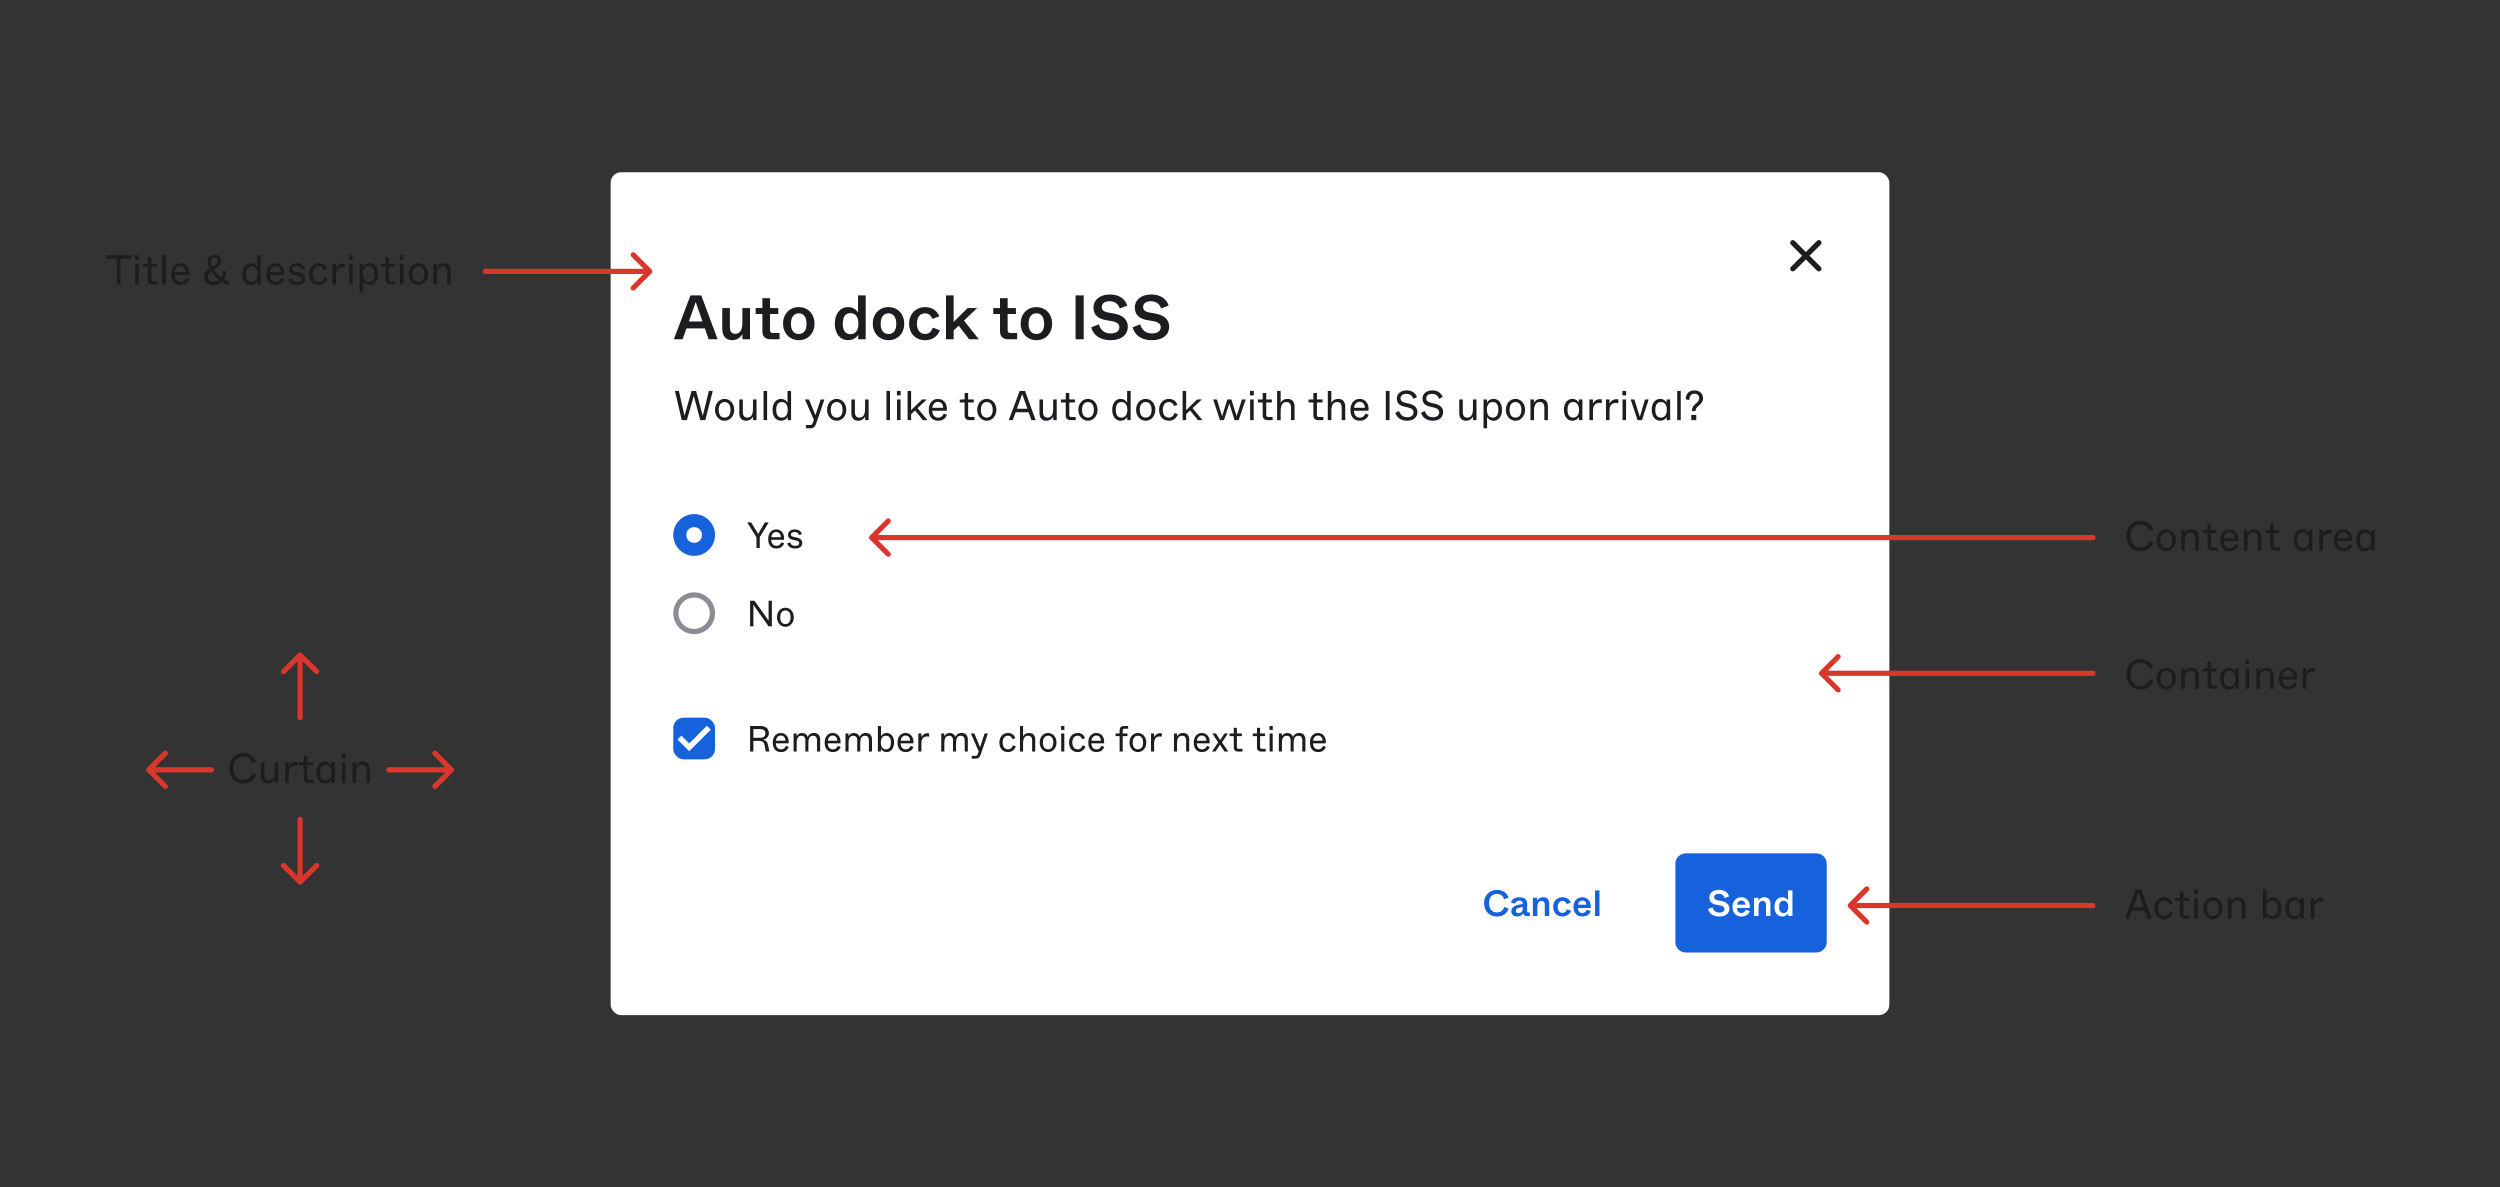 <svg width="958" height="455" viewBox="0 0 958 455" fill="none" xmlns="http://www.w3.org/2000/svg">
<rect x="0" y="0" width="958" height="455" fill="#333333" stroke="none"/>
<rect x="234" y="66" width="490" height="323" rx="4" fill="white"/>
<path fill-rule="evenodd" clip-rule="evenodd" d="M697.704 92.295C697.311 91.901 696.672 91.901 696.278 92.295L692 96.574L687.722 92.296C687.328 91.902 686.689 91.902 686.296 92.296C685.902 92.689 685.902 93.328 686.296 93.722L690.574 98L686.295 102.278C685.902 102.672 685.902 103.311 686.295 103.705C686.689 104.098 687.328 104.098 687.721 103.705L692 99.426L696.279 103.705C696.672 104.098 697.311 104.098 697.705 103.705C698.098 103.311 698.098 102.672 697.705 102.278L693.426 98L697.704 93.722C698.098 93.328 698.098 92.689 697.704 92.295Z" fill="#1D1D21"/>
<path d="M271.536 130H274.992L268.728 113.2H264.576L258.216 130H261.576L263.04 125.848H270.12L271.536 130ZM263.976 123.184L265.416 119.128C266.064 117.256 266.376 116.368 266.592 115.72L267.792 119.104L269.184 123.184H263.976ZM280.557 130.36C282.909 130.36 284.013 128.824 284.493 128.032V130H287.397V118.048H284.469V123.664C284.469 125.584 284.037 127.912 281.757 127.912C280.485 127.912 279.693 127.168 279.693 125.32V118.048H276.765V126.016C276.765 128.632 278.085 130.36 280.557 130.36ZM295.172 130H298.724V127.6H296.18C295.412 127.6 295.076 127.264 295.076 126.496V120.328H298.244V118.048H295.076V114.28H292.148V118.048H289.556V120.328H292.148V126.952C292.148 128.848 293.228 130 295.172 130ZM306.093 130.36C309.573 130.36 312.117 127.816 312.117 124.024C312.117 120.28 309.597 117.688 306.093 117.688C302.589 117.688 300.069 120.28 300.069 124.024C300.069 127.672 302.613 130.36 306.093 130.36ZM306.093 127.984C304.317 127.984 303.093 126.736 303.093 124.072C303.093 121.408 304.317 120.064 306.093 120.064C307.869 120.064 309.069 121.408 309.069 124.072C309.069 126.736 307.869 127.984 306.093 127.984ZM324.962 130.36C327.026 130.36 328.322 129.208 328.874 128.32V130H331.73V113.2H328.802V117.568V119.728C328.25 118.84 327.002 117.688 324.962 117.688C321.938 117.688 319.898 120.184 319.898 124.024C319.898 127.864 321.938 130.36 324.962 130.36ZM325.922 128.056C324.218 128.056 322.946 127.024 322.946 124.024C322.946 121.048 324.218 119.992 325.922 119.992C327.698 119.992 328.946 121.336 328.946 124.024C328.946 126.736 327.698 128.056 325.922 128.056ZM340.476 130.36C343.956 130.36 346.5 127.816 346.5 124.024C346.5 120.28 343.98 117.688 340.476 117.688C336.972 117.688 334.452 120.28 334.452 124.024C334.452 127.672 336.996 130.36 340.476 130.36ZM340.476 127.984C338.7 127.984 337.476 126.736 337.476 124.072C337.476 121.408 338.7 120.064 340.476 120.064C342.252 120.064 343.452 121.408 343.452 124.072C343.452 126.736 342.252 127.984 340.476 127.984ZM354.518 130.36C357.302 130.36 359.318 128.824 360.182 126.544L357.422 125.56C356.942 127.024 356.078 127.984 354.47 127.984C352.766 127.984 351.35 126.688 351.35 124C351.35 121.36 352.742 120.064 354.446 120.064C355.862 120.064 356.798 120.928 357.254 122.2L359.942 121.24C359.246 119.248 357.35 117.688 354.518 117.688C351.014 117.688 348.374 120.208 348.374 124C348.374 127.864 350.918 130.36 354.518 130.36ZM371.383 130H375.079L369.391 122.872L374.431 118.048H370.783L365.431 123.352V119.2V113.2H362.503V130H365.431V126.64L367.375 124.816L371.383 130ZM386.227 130H389.779V127.6H387.235C386.467 127.6 386.131 127.264 386.131 126.496V120.328H389.299V118.048H386.131V114.28H383.203V118.048H380.611V120.328H383.203V126.952C383.203 128.848 384.283 130 386.227 130ZM397.148 130.36C400.628 130.36 403.172 127.816 403.172 124.024C403.172 120.28 400.652 117.688 397.148 117.688C393.644 117.688 391.124 120.28 391.124 124.024C391.124 127.672 393.668 130.36 397.148 130.36ZM397.148 127.984C395.372 127.984 394.148 126.736 394.148 124.072C394.148 121.408 395.372 120.064 397.148 120.064C398.924 120.064 400.124 121.408 400.124 124.072C400.124 126.736 398.924 127.984 397.148 127.984ZM412.153 130H415.273V113.2H412.153V130ZM425.486 130.36C430.046 130.36 432.182 128.056 432.182 125.176C432.182 122.272 429.95 120.664 426.758 120.136L424.574 119.752C423.014 119.464 422.198 118.816 422.198 117.664C422.198 116.464 423.11 115.432 425.222 115.432C427.574 115.432 428.63 116.848 429.086 118.216L431.99 117.088C431.342 115.048 429.35 112.84 425.318 112.84C421.286 112.84 419.006 115.096 419.006 117.808C419.006 120.808 420.95 122.2 423.926 122.704L426.062 123.064C428.102 123.424 428.942 124.192 428.942 125.392C428.942 126.76 427.886 127.768 425.534 127.768C422.894 127.768 421.574 126.064 421.118 124.288L418.166 125.416C418.862 128.104 421.19 130.36 425.486 130.36ZM441.33 130.36C445.89 130.36 448.026 128.056 448.026 125.176C448.026 122.272 445.794 120.664 442.602 120.136L440.418 119.752C438.858 119.464 438.042 118.816 438.042 117.664C438.042 116.464 438.954 115.432 441.066 115.432C443.418 115.432 444.474 116.848 444.93 118.216L447.834 117.088C447.186 115.048 445.194 112.84 441.162 112.84C437.13 112.84 434.85 115.096 434.85 117.808C434.85 120.808 436.794 122.2 439.77 122.704L441.906 123.064C443.946 123.424 444.786 124.192 444.786 125.392C444.786 126.76 443.73 127.768 441.378 127.768C438.738 127.768 437.418 126.064 436.962 124.288L434.01 125.416C434.706 128.104 437.034 130.36 441.33 130.36Z" fill="#1D1D21"/>
<path d="M261.248 161H263.2L265.2 154.024C265.632 152.536 265.76 152.072 265.856 151.704L266.48 154.024L268.352 161H270.272L273.136 149.8H271.632L270.032 156.392C269.504 158.552 269.408 158.92 269.296 159.336C269.168 158.92 269.072 158.568 268.72 157.24L266.736 149.8H265.024L263.104 156.52L262.304 159.336C262.208 158.936 262.096 158.456 261.648 156.472L260.144 149.8H258.64L261.248 161ZM277.666 161.224C279.746 161.224 281.346 159.432 281.346 157.048C281.346 154.664 279.81 152.856 277.666 152.856C275.522 152.856 273.986 154.664 273.986 157.048C273.986 159.432 275.586 161.224 277.666 161.224ZM277.666 160.024C276.322 160.024 275.394 159.064 275.394 157.064C275.394 155.064 276.322 154.056 277.666 154.056C279.01 154.056 279.938 155.064 279.938 157.064C279.938 159.064 279.01 160.024 277.666 160.024ZM285.935 161.224C287.583 161.224 288.335 160.056 288.575 159.624V161H289.903V153.08H288.543V156.44C288.543 157.656 288.511 160.024 286.367 160.024C285.327 160.024 284.655 159.416 284.655 157.928V153.08H283.295V158.248C283.295 160.008 284.079 161.224 285.935 161.224ZM292.594 161H293.954V149.8H292.594V161ZM299.265 161.224C300.657 161.224 301.425 160.456 301.809 159.784V161H303.137V149.8H301.777V152.76V154.312C301.393 153.64 300.657 152.856 299.265 152.856C297.441 152.856 296.049 154.44 296.049 157.048C296.049 159.656 297.441 161.224 299.265 161.224ZM299.617 160.024C298.353 160.024 297.441 159.272 297.441 157.064C297.441 154.856 298.353 154.056 299.617 154.056C300.913 154.056 301.857 155.064 301.857 157.064C301.857 159.064 300.913 160.024 299.617 160.024ZM314.472 153.08L313.032 157.416C312.712 158.376 312.616 158.664 312.472 159.128C312.312 158.712 312.184 158.392 311.688 157.192L309.992 153.08H308.456L311.88 160.904L311.432 162.168C311.224 162.76 310.872 162.872 310.344 162.872H308.84V164.12H310.344C311.736 164.12 312.312 163.656 312.84 162.088L315.912 153.08H314.472ZM320.619 161.224C322.699 161.224 324.299 159.432 324.299 157.048C324.299 154.664 322.763 152.856 320.619 152.856C318.475 152.856 316.939 154.664 316.939 157.048C316.939 159.432 318.539 161.224 320.619 161.224ZM320.619 160.024C319.275 160.024 318.347 159.064 318.347 157.064C318.347 155.064 319.275 154.056 320.619 154.056C321.963 154.056 322.891 155.064 322.891 157.064C322.891 159.064 321.963 160.024 320.619 160.024ZM328.888 161.224C330.536 161.224 331.288 160.056 331.528 159.624V161H332.856V153.08H331.496V156.44C331.496 157.656 331.464 160.024 329.32 160.024C328.28 160.024 327.608 159.416 327.608 157.928V153.08H326.248V158.248C326.248 160.008 327.032 161.224 328.888 161.224ZM339.688 161H341.048V149.8H339.688V161ZM343.687 151.528H345.127V149.8H343.687V151.528ZM343.735 161H345.095V153.08H343.735V161ZM353.654 161H355.398L351.59 156.392L355.158 153.08H353.35L349.142 157.16V154.568V149.8H347.782V161H349.142V158.664L350.646 157.288L353.654 161ZM359.477 161.224C360.965 161.224 362.293 160.552 362.885 158.936L361.637 158.504C361.429 159.016 360.869 160.04 359.525 160.04C358.421 160.04 357.317 159.4 357.237 157.4H362.821C363.125 154.808 361.701 152.856 359.397 152.856C357.381 152.856 355.893 154.472 355.893 157.08C355.893 159.768 357.317 161.224 359.477 161.224ZM357.269 156.264C357.381 154.824 358.357 153.976 359.397 153.976C360.485 153.976 361.429 154.76 361.429 156.264H357.269ZM371.612 161H373.436V159.8H371.788C371.228 159.8 370.988 159.56 370.988 159V154.232H373.148V153.08H370.988V150.6H369.628V153.08H367.788V154.232H369.628V159.08C369.628 160.392 370.3 161 371.612 161ZM378.134 161.224C380.214 161.224 381.814 159.432 381.814 157.048C381.814 154.664 380.278 152.856 378.134 152.856C375.99 152.856 374.454 154.664 374.454 157.048C374.454 159.432 376.054 161.224 378.134 161.224ZM378.134 160.024C376.79 160.024 375.862 159.064 375.862 157.064C375.862 155.064 376.79 154.056 378.134 154.056C379.478 154.056 380.406 155.064 380.406 157.064C380.406 159.064 379.478 160.024 378.134 160.024ZM395.257 161H396.873L392.777 149.8H390.745L386.553 161H388.105L389.193 157.976H394.185L395.257 161ZM389.689 156.616L390.825 153.448L391.705 151C391.881 151.48 392.137 152.184 392.585 153.448L393.705 156.616H389.689ZM400.966 161.224C402.614 161.224 403.366 160.056 403.606 159.624V161H404.934V153.08H403.574V156.44C403.574 157.656 403.542 160.024 401.398 160.024C400.358 160.024 399.686 159.416 399.686 157.928V153.08H398.326V158.248C398.326 160.008 399.11 161.224 400.966 161.224ZM410.377 161H412.201V159.8H410.553C409.993 159.8 409.753 159.56 409.753 159V154.232H411.913V153.08H409.753V150.6H408.393V153.08H406.553V154.232H408.393V159.08C408.393 160.392 409.065 161 410.377 161ZM416.9 161.224C418.98 161.224 420.58 159.432 420.58 157.048C420.58 154.664 419.044 152.856 416.9 152.856C414.756 152.856 413.22 154.664 413.22 157.048C413.22 159.432 414.82 161.224 416.9 161.224ZM416.9 160.024C415.556 160.024 414.628 159.064 414.628 157.064C414.628 155.064 415.556 154.056 416.9 154.056C418.244 154.056 419.172 155.064 419.172 157.064C419.172 159.064 418.244 160.024 416.9 160.024ZM429.406 161.224C430.798 161.224 431.566 160.456 431.95 159.784V161H433.278V149.8H431.918V152.76V154.312C431.534 153.64 430.798 152.856 429.406 152.856C427.582 152.856 426.19 154.44 426.19 157.048C426.19 159.656 427.582 161.224 429.406 161.224ZM429.758 160.024C428.494 160.024 427.582 159.272 427.582 157.064C427.582 154.856 428.494 154.056 429.758 154.056C431.054 154.056 431.998 155.064 431.998 157.064C431.998 159.064 431.054 160.024 429.758 160.024ZM439.025 161.224C441.105 161.224 442.705 159.432 442.705 157.048C442.705 154.664 441.169 152.856 439.025 152.856C436.881 152.856 435.345 154.664 435.345 157.048C435.345 159.432 436.945 161.224 439.025 161.224ZM439.025 160.024C437.681 160.024 436.753 159.064 436.753 157.064C436.753 155.064 437.681 154.056 439.025 154.056C440.369 154.056 441.297 155.064 441.297 157.064C441.297 159.064 440.369 160.024 439.025 160.024ZM447.918 161.224C449.694 161.224 450.846 160.184 451.358 158.712L450.078 158.264C449.822 159.128 449.23 160.024 447.918 160.024C446.606 160.024 445.582 159.064 445.582 157.032C445.582 155.048 446.638 154.056 447.902 154.056C449.054 154.056 449.63 154.808 449.886 155.56L451.15 155.144C450.782 153.912 449.694 152.856 447.902 152.856C445.71 152.856 444.158 154.584 444.158 157.032C444.158 159.592 445.63 161.224 447.918 161.224ZM459.044 161H460.788L456.98 156.392L460.548 153.08H458.74L454.532 157.16V154.568V149.8H453.172V161H454.532V158.664L456.036 157.288L459.044 161ZM467.492 161H469.028L470.276 157.096C470.756 155.592 470.916 155.096 471.076 154.616L471.86 157.096L473.076 161H474.66L477.348 153.08H475.908L474.66 157.032C474.196 158.488 473.988 159.128 473.86 159.496L473.236 157.464L471.876 153.08H470.308L469.076 157.032L468.308 159.496C468.18 159.064 468.02 158.552 467.54 157.032L466.308 153.08H464.884L467.492 161ZM478.999 151.528H480.439V149.8H478.999V151.528ZM479.047 161H480.407V153.08H479.047V161ZM485.846 161H487.67V159.8H486.022C485.462 159.8 485.222 159.56 485.222 159V154.232H487.382V153.08H485.222V150.6H483.862V153.08H482.022V154.232H483.862V159.08C483.862 160.392 484.534 161 485.846 161ZM489.391 161H490.751V157.64C490.751 156.472 490.799 154.056 492.975 154.056C494.031 154.056 494.719 154.664 494.719 156.152V161H496.079V155.832C496.079 154.072 495.215 152.856 493.407 152.856C491.535 152.856 490.863 154.072 490.751 154.424V152.76V149.8H489.391V161ZM505.268 161H507.092V159.8H505.444C504.884 159.8 504.644 159.56 504.644 159V154.232H506.804V153.08H504.644V150.6H503.284V153.08H501.444V154.232H503.284V159.08C503.284 160.392 503.956 161 505.268 161ZM508.813 161H510.173V157.64C510.173 156.472 510.221 154.056 512.397 154.056C513.453 154.056 514.141 154.664 514.141 156.152V161H515.501V155.832C515.501 154.072 514.637 152.856 512.829 152.856C510.957 152.856 510.285 154.072 510.173 154.424V152.76V149.8H508.813V161ZM521.07 161.224C522.558 161.224 523.886 160.552 524.478 158.936L523.23 158.504C523.022 159.016 522.462 160.04 521.118 160.04C520.014 160.04 518.91 159.4 518.83 157.4H524.414C524.718 154.808 523.294 152.856 520.99 152.856C518.974 152.856 517.486 154.472 517.486 157.08C517.486 159.768 518.91 161.224 521.07 161.224ZM518.862 156.264C518.974 154.824 519.95 153.976 520.99 153.976C522.078 153.976 523.022 154.76 523.022 156.264H518.862ZM531.039 161H532.479V149.8H531.039V161ZM539.149 161.224C541.741 161.224 543.165 159.832 543.165 157.88C543.165 156.184 541.885 155.144 540.093 154.728L538.525 154.36C537.261 154.056 536.685 153.608 536.685 152.648C536.685 151.64 537.517 150.92 538.893 150.92C540.717 150.92 541.373 152.136 541.613 152.824L542.989 152.152C542.669 151.112 541.453 149.576 539.069 149.576C536.797 149.576 535.261 150.904 535.261 152.728C535.261 154.6 536.413 155.416 538.077 155.8L539.581 156.152C540.973 156.472 541.661 157.032 541.661 158.008C541.661 159.128 540.781 159.88 539.245 159.88C537.485 159.88 536.557 158.808 536.109 157.496L534.701 158.184C535.245 159.928 536.765 161.224 539.149 161.224ZM548.993 161.224C551.585 161.224 553.009 159.832 553.009 157.88C553.009 156.184 551.729 155.144 549.937 154.728L548.369 154.36C547.105 154.056 546.529 153.608 546.529 152.648C546.529 151.64 547.361 150.92 548.737 150.92C550.561 150.92 551.217 152.136 551.457 152.824L552.833 152.152C552.513 151.112 551.297 149.576 548.913 149.576C546.641 149.576 545.105 150.904 545.105 152.728C545.105 154.6 546.257 155.416 547.921 155.8L549.425 156.152C550.817 156.472 551.505 157.032 551.505 158.008C551.505 159.128 550.625 159.88 549.089 159.88C547.329 159.88 546.401 158.808 545.953 157.496L544.545 158.184C545.089 159.928 546.609 161.224 548.993 161.224ZM561.825 161.224C563.473 161.224 564.225 160.056 564.465 159.624V161H565.793V153.08H564.433V156.44C564.433 157.656 564.401 160.024 562.257 160.024C561.217 160.024 560.545 159.416 560.545 157.928V153.08H559.185V158.248C559.185 160.008 559.969 161.224 561.825 161.224ZM568.485 164.12H569.845V161.32V159.768C570.229 160.44 570.965 161.224 572.357 161.224C574.181 161.224 575.573 159.64 575.573 157.032C575.573 154.424 574.181 152.856 572.357 152.856C570.965 152.856 570.197 153.624 569.813 154.296V153.08H568.485V164.12ZM572.005 160.024C570.709 160.024 569.765 159.016 569.765 157.016C569.765 155.016 570.709 154.056 572.005 154.056C573.269 154.056 574.181 154.808 574.181 157.016C574.181 159.224 573.269 160.024 572.005 160.024ZM580.728 161.224C582.808 161.224 584.408 159.432 584.408 157.048C584.408 154.664 582.872 152.856 580.728 152.856C578.584 152.856 577.048 154.664 577.048 157.048C577.048 159.432 578.648 161.224 580.728 161.224ZM580.728 160.024C579.384 160.024 578.456 159.064 578.456 157.064C578.456 155.064 579.384 154.056 580.728 154.056C582.072 154.056 583 155.064 583 157.064C583 159.064 582.072 160.024 580.728 160.024ZM586.469 161H587.829V157.64C587.829 156.472 587.877 154.056 590.053 154.056C591.109 154.056 591.797 154.664 591.797 156.152V161H593.157V155.832C593.157 154.072 592.357 152.856 590.389 152.856C588.677 152.856 587.909 154.072 587.797 154.424V153.08H586.469V161ZM602.499 161.224C603.891 161.224 604.659 160.456 605.043 159.784V161H606.371V153.08H605.011V154.312C604.627 153.64 603.891 152.856 602.499 152.856C600.675 152.856 599.283 154.44 599.283 157.048C599.283 159.656 600.675 161.224 602.499 161.224ZM602.851 160.024C601.587 160.024 600.675 159.272 600.675 157.064C600.675 154.856 601.587 154.056 602.851 154.056C604.147 154.056 605.091 155.064 605.091 157.064C605.091 159.064 604.147 160.024 602.851 160.024ZM609.063 161H610.423V157.368C610.423 155.512 611.159 154.376 612.951 154.376C613.271 154.376 613.543 154.408 613.799 154.456V153.064C613.607 153.016 613.367 152.968 612.983 152.968C611.479 152.968 610.663 154.136 610.407 154.728V153.08H609.063V161ZM615.407 161H616.767V157.368C616.767 155.512 617.503 154.376 619.295 154.376C619.615 154.376 619.887 154.408 620.143 154.456V153.064C619.951 153.016 619.711 152.968 619.327 152.968C617.823 152.968 617.007 154.136 616.751 154.728V153.08H615.407V161ZM621.702 151.528H623.142V149.8H621.702V151.528ZM621.75 161H623.11V153.08H621.75V161ZM627.509 161H629.205L631.765 153.08H630.373L629.013 157.64L628.373 159.752C628.261 159.384 627.973 158.44 627.717 157.64L626.293 153.08H624.869L627.509 161ZM636.14 161.224C637.532 161.224 638.3 160.456 638.684 159.784V161H640.012V153.08H638.652V154.312C638.268 153.64 637.532 152.856 636.14 152.856C634.316 152.856 632.924 154.44 632.924 157.048C632.924 159.656 634.316 161.224 636.14 161.224ZM636.492 160.024C635.228 160.024 634.316 159.272 634.316 157.064C634.316 154.856 635.228 154.056 636.492 154.056C637.788 154.056 638.732 155.064 638.732 157.064C638.732 159.064 637.788 160.024 636.492 160.024ZM642.703 161H644.063V149.8H642.703V161ZM648.366 157.528H649.726C649.726 156.776 649.886 156.392 650.702 155.704C651.998 154.616 652.606 153.752 652.606 152.584C652.606 150.664 651.054 149.592 649.326 149.592C647.294 149.592 645.966 150.808 645.966 153.048L647.358 153.272C647.358 151.688 648.094 150.872 649.326 150.872C650.398 150.872 651.134 151.528 651.134 152.6C651.134 153.544 650.494 154.12 649.742 154.76C648.926 155.464 648.366 156.088 648.366 157.528ZM648.094 161H650.014V159H648.094V161Z" fill="#1D1D21"/>
<circle cx="266" cy="205" r="7" fill="#1662DD" stroke="#1662DD" stroke-width="2"/>
<circle cx="266" cy="205" r="2" fill="white" stroke="white" stroke-width="2"/>
<path d="M289.878 210H291.138V205.814L294.582 200.2H293.056L291.278 203.322L290.522 204.624L289.738 203.322L287.848 200.2H286.322L289.878 205.87V210ZM297.505 210.196C298.807 210.196 299.969 209.608 300.487 208.194L299.395 207.816C299.213 208.264 298.723 209.16 297.547 209.16C296.581 209.16 295.615 208.6 295.545 206.85H300.431C300.697 204.582 299.451 202.874 297.435 202.874C295.671 202.874 294.369 204.288 294.369 206.57C294.369 208.922 295.615 210.196 297.505 210.196ZM295.573 205.856C295.671 204.596 296.525 203.854 297.435 203.854C298.387 203.854 299.213 204.54 299.213 205.856H295.573ZM304.676 210.196C306.426 210.196 307.434 209.37 307.434 208.068C307.434 206.486 305.796 206.066 305.096 205.926L304.298 205.772C303.304 205.576 303.08 205.296 303.08 204.834C303.08 204.33 303.528 203.854 304.494 203.854C305.67 203.854 306.062 204.596 306.23 205.058L307.308 204.666C307.028 203.756 306.216 202.874 304.494 202.874C303.136 202.874 301.96 203.714 301.96 204.96C301.96 206.276 302.968 206.71 304.116 206.934L304.914 207.088C305.922 207.284 306.244 207.648 306.244 208.166C306.244 208.824 305.684 209.174 304.676 209.174C303.584 209.174 303.024 208.656 302.814 207.83L301.666 208.208C301.974 209.538 303.262 210.196 304.676 210.196Z" fill="#1D1D21"/>
<circle cx="266" cy="235" r="7" fill="white" stroke="#8C8C96" stroke-width="2"/>
<path d="M287.442 240H288.702V234.246V231.768L294.512 240H295.786V230.2H294.526V235.674V237.858L289.122 230.2H287.442V240ZM300.965 240.196C302.785 240.196 304.185 238.628 304.185 236.542C304.185 234.456 302.841 232.874 300.965 232.874C299.089 232.874 297.745 234.456 297.745 236.542C297.745 238.628 299.145 240.196 300.965 240.196ZM300.965 239.146C299.789 239.146 298.977 238.306 298.977 236.556C298.977 234.806 299.789 233.924 300.965 233.924C302.141 233.924 302.953 234.806 302.953 236.556C302.953 238.306 302.141 239.146 300.965 239.146Z" fill="#1D1D21"/>
<rect width="16" height="24" transform="translate(258 271)" fill="white"/>
<rect x="259" y="276" width="14" height="14" rx="3" fill="#1662DD" stroke="#1662DD" stroke-width="2"/>
<path d="M259.911 283.295L259.824 283.383L259.912 283.471L264.021 287.588L264.109 287.677L264.198 287.588L272.088 279.706L272.177 279.617L272.088 279.528L270.955 278.411L270.867 278.324L270.779 278.412L264.109 285.073L261.206 282.169L261.117 282.081L261.028 282.17L259.911 283.295Z" fill="white" stroke="white" stroke-width="0.25"/>
<path d="M287.442 288H288.702V283.898H290.774C292.118 283.898 292.79 284.36 293.014 285.634L293.434 288H294.82L294.316 285.522C294.078 284.374 293.658 283.702 292.328 283.478C293.616 283.212 294.638 282.344 294.638 280.874C294.638 279.39 293.518 278.2 291.502 278.2H287.442V288ZM288.702 282.722V279.39H291.334C292.468 279.39 293.308 279.908 293.308 281.056C293.308 282.204 292.468 282.722 291.334 282.722H288.702ZM299.269 288.196C300.571 288.196 301.733 287.608 302.251 286.194L301.159 285.816C300.977 286.264 300.487 287.16 299.311 287.16C298.345 287.16 297.379 286.6 297.309 284.85H302.195C302.461 282.582 301.215 280.874 299.199 280.874C297.435 280.874 296.133 282.288 296.133 284.57C296.133 286.922 297.379 288.196 299.269 288.196ZM297.337 283.856C297.435 282.596 298.289 281.854 299.199 281.854C300.151 281.854 300.977 282.54 300.977 283.856H297.337ZM304.102 288H305.292V284.78C305.292 283.786 305.376 281.938 307.07 281.938C307.994 281.938 308.61 282.414 308.61 283.758V288H309.772V284.78C309.772 283.786 309.814 281.938 311.564 281.938C312.488 281.938 313.09 282.414 313.09 283.758V288H314.28V283.408C314.28 281.798 313.44 280.874 311.858 280.874C310.388 280.874 309.772 281.784 309.534 282.358C309.184 281.42 308.372 280.874 307.35 280.874C306.104 280.874 305.516 281.672 305.264 282.12V281.07H304.102V288ZM319.148 288.196C320.45 288.196 321.612 287.608 322.13 286.194L321.038 285.816C320.856 286.264 320.366 287.16 319.19 287.16C318.224 287.16 317.258 286.6 317.188 284.85H322.074C322.34 282.582 321.094 280.874 319.078 280.874C317.314 280.874 316.012 282.288 316.012 284.57C316.012 286.922 317.258 288.196 319.148 288.196ZM317.216 283.856C317.314 282.596 318.168 281.854 319.078 281.854C320.03 281.854 320.856 282.54 320.856 283.856H317.216ZM323.981 288H325.171V284.78C325.171 283.786 325.255 281.938 326.949 281.938C327.873 281.938 328.489 282.414 328.489 283.758V288H329.651V284.78C329.651 283.786 329.693 281.938 331.443 281.938C332.367 281.938 332.969 282.414 332.969 283.758V288H334.159V283.408C334.159 281.798 333.319 280.874 331.737 280.874C330.267 280.874 329.651 281.784 329.413 282.358C329.063 281.42 328.251 280.874 327.229 280.874C325.983 280.874 325.395 281.672 325.143 282.12V281.07H323.981V288ZM339.796 288.196C341.392 288.196 342.61 286.81 342.61 284.528C342.61 282.246 341.392 280.874 339.796 280.874C338.578 280.874 337.934 281.546 337.598 282.134V280.79V278.2H336.408V288H337.57V286.922C337.906 287.51 338.578 288.196 339.796 288.196ZM339.488 287.146C338.354 287.146 337.528 286.264 337.528 284.514C337.528 282.764 338.354 281.924 339.488 281.924C340.594 281.924 341.392 282.582 341.392 284.514C341.392 286.446 340.594 287.146 339.488 287.146ZM347.065 288.196C348.367 288.196 349.529 287.608 350.047 286.194L348.955 285.816C348.773 286.264 348.283 287.16 347.107 287.16C346.141 287.16 345.175 286.6 345.105 284.85H349.991C350.257 282.582 349.011 280.874 346.995 280.874C345.231 280.874 343.929 282.288 343.929 284.57C343.929 286.922 345.175 288.196 347.065 288.196ZM345.133 283.856C345.231 282.596 346.085 281.854 346.995 281.854C347.947 281.854 348.773 282.54 348.773 283.856H345.133ZM351.899 288H353.089V284.822C353.089 283.198 353.733 282.204 355.301 282.204C355.581 282.204 355.819 282.232 356.043 282.274V281.056C355.875 281.014 355.665 280.972 355.329 280.972C354.013 280.972 353.299 281.994 353.075 282.512V281.07H351.899V288ZM360.69 288H361.88V284.78C361.88 283.786 361.964 281.938 363.658 281.938C364.582 281.938 365.198 282.414 365.198 283.758V288H366.36V284.78C366.36 283.786 366.402 281.938 368.152 281.938C369.076 281.938 369.678 282.414 369.678 283.758V288H370.868V283.408C370.868 281.798 370.028 280.874 368.446 280.874C366.976 280.874 366.36 281.784 366.122 282.358C365.772 281.42 364.96 280.874 363.938 280.874C362.692 280.874 362.104 281.672 361.852 282.12V281.07H360.69V288ZM377.303 281.07L376.043 284.864C375.763 285.704 375.679 285.956 375.553 286.362C375.413 285.998 375.301 285.718 374.867 284.668L373.383 281.07H372.039L375.035 287.916L374.643 289.022C374.461 289.54 374.153 289.638 373.691 289.638H372.375V290.73H373.691C374.909 290.73 375.413 290.324 375.875 288.952L378.563 281.07H377.303ZM386.252 288.196C387.806 288.196 388.814 287.286 389.262 285.998L388.142 285.606C387.918 286.362 387.4 287.146 386.252 287.146C385.104 287.146 384.208 286.306 384.208 284.528C384.208 282.792 385.132 281.924 386.238 281.924C387.246 281.924 387.75 282.582 387.974 283.24L389.08 282.876C388.758 281.798 387.806 280.874 386.238 280.874C384.32 280.874 382.962 282.386 382.962 284.528C382.962 286.768 384.25 288.196 386.252 288.196ZM390.85 288H392.04V285.06C392.04 284.038 392.082 281.924 393.986 281.924C394.91 281.924 395.512 282.456 395.512 283.758V288H396.702V283.478C396.702 281.938 395.946 280.874 394.364 280.874C392.726 280.874 392.138 281.938 392.04 282.246V280.79V278.2H390.85V288ZM401.631 288.196C403.451 288.196 404.851 286.628 404.851 284.542C404.851 282.456 403.507 280.874 401.631 280.874C399.755 280.874 398.411 282.456 398.411 284.542C398.411 286.628 399.811 288.196 401.631 288.196ZM401.631 287.146C400.455 287.146 399.643 286.306 399.643 284.556C399.643 282.806 400.455 281.924 401.631 281.924C402.807 281.924 403.619 282.806 403.619 284.556C403.619 286.306 402.807 287.146 401.631 287.146ZM406.613 279.712H407.873V278.2H406.613V279.712ZM406.655 288H407.845V281.07H406.655V288ZM412.954 288.196C414.508 288.196 415.516 287.286 415.964 285.998L414.844 285.606C414.62 286.362 414.102 287.146 412.954 287.146C411.806 287.146 410.91 286.306 410.91 284.528C410.91 282.792 411.834 281.924 412.94 281.924C413.948 281.924 414.452 282.582 414.676 283.24L415.782 282.876C415.46 281.798 414.508 280.874 412.94 280.874C411.022 280.874 409.664 282.386 409.664 284.528C409.664 286.768 410.952 288.196 412.954 288.196ZM420.169 288.196C421.471 288.196 422.633 287.608 423.151 286.194L422.059 285.816C421.877 286.264 421.387 287.16 420.211 287.16C419.245 287.16 418.279 286.6 418.209 284.85H423.095C423.361 282.582 422.115 280.874 420.099 280.874C418.335 280.874 417.033 282.288 417.033 284.57C417.033 286.922 418.279 288.196 420.169 288.196ZM418.237 283.856C418.335 282.596 419.189 281.854 420.099 281.854C421.051 281.854 421.877 282.54 421.877 283.856H418.237ZM429.036 288H430.226V282.078H432.046V281.07H430.226V279.95C430.226 279.46 430.436 279.25 430.926 279.25H432.298V278.2H430.786C429.638 278.2 429.036 278.746 429.036 280.034V281.07H427.496V282.078H429.036V288ZM436.043 288.196C437.863 288.196 439.263 286.628 439.263 284.542C439.263 282.456 437.919 280.874 436.043 280.874C434.167 280.874 432.823 282.456 432.823 284.542C432.823 286.628 434.223 288.196 436.043 288.196ZM436.043 287.146C434.867 287.146 434.055 286.306 434.055 284.556C434.055 282.806 434.867 281.924 436.043 281.924C437.219 281.924 438.031 282.806 438.031 284.556C438.031 286.306 437.219 287.146 436.043 287.146ZM441.067 288H442.257V284.822C442.257 283.198 442.901 282.204 444.469 282.204C444.749 282.204 444.987 282.232 445.211 282.274V281.056C445.043 281.014 444.833 280.972 444.497 280.972C443.181 280.972 442.467 281.994 442.243 282.512V281.07H441.067V288ZM449.858 288H451.048V285.06C451.048 284.038 451.09 281.924 452.994 281.924C453.918 281.924 454.52 282.456 454.52 283.758V288H455.71V283.478C455.71 281.938 455.01 280.874 453.288 280.874C451.79 280.874 451.118 281.938 451.02 282.246V281.07H449.858V288ZM460.583 288.196C461.885 288.196 463.047 287.608 463.565 286.194L462.473 285.816C462.291 286.264 461.801 287.16 460.625 287.16C459.659 287.16 458.693 286.6 458.623 284.85H463.509C463.775 282.582 462.529 280.874 460.513 280.874C458.749 280.874 457.447 282.288 457.447 284.57C457.447 286.922 458.693 288.196 460.583 288.196ZM458.651 283.856C458.749 282.596 459.603 281.854 460.513 281.854C461.465 281.854 462.291 282.54 462.291 283.856H458.651ZM464.438 288H465.74L466.622 286.684L467.504 285.354C467.7 285.662 467.854 285.9 468.372 286.684L469.24 288H470.668L468.26 284.472L470.528 281.07H469.212L468.456 282.26C467.924 283.086 467.756 283.338 467.56 283.618C467.392 283.338 467.238 283.086 466.72 282.26L465.964 281.07H464.578L466.818 284.458L464.438 288ZM474.523 288H476.119V286.95H474.677C474.187 286.95 473.977 286.74 473.977 286.25V282.078H475.867V281.07H473.977V278.9H472.787V281.07H471.177V282.078H472.787V286.32C472.787 287.468 473.375 288 474.523 288ZM483.41 288H485.006V286.95H483.564C483.074 286.95 482.864 286.74 482.864 286.25V282.078H484.754V281.07H482.864V278.9H481.674V281.07H480.064V282.078H481.674V286.32C481.674 287.468 482.262 288 483.41 288ZM486.47 279.712H487.73V278.2H486.47V279.712ZM486.512 288H487.702V281.07H486.512V288ZM490.053 288H491.243V284.78C491.243 283.786 491.327 281.938 493.021 281.938C493.945 281.938 494.561 282.414 494.561 283.758V288H495.723V284.78C495.723 283.786 495.765 281.938 497.515 281.938C498.439 281.938 499.041 282.414 499.041 283.758V288H500.231V283.408C500.231 281.798 499.391 280.874 497.809 280.874C496.339 280.874 495.723 281.784 495.485 282.358C495.135 281.42 494.323 280.874 493.301 280.874C492.055 280.874 491.467 281.672 491.215 282.12V281.07H490.053V288ZM505.099 288.196C506.401 288.196 507.563 287.608 508.081 286.194L506.989 285.816C506.807 286.264 506.317 287.16 505.141 287.16C504.175 287.16 503.209 286.6 503.139 284.85H508.025C508.291 282.582 507.045 280.874 505.029 280.874C503.265 280.874 501.963 282.288 501.963 284.57C501.963 286.922 503.209 288.196 505.099 288.196ZM503.167 283.856C503.265 282.596 504.119 281.854 505.029 281.854C505.981 281.854 506.807 282.54 506.807 283.856H503.167Z" fill="#1D1D21"/>
<path d="M556 331C556 328.791 557.791 327 560 327H622C624.209 327 626 328.791 626 331V361C626 363.209 624.209 365 622 365H560C557.791 365 556 363.209 556 361V331Z" fill="white"/>
<path d="M573.638 351.21C576.018 351.21 577.474 349.978 578.09 348.2L576.438 347.542C576.032 348.718 575.22 349.642 573.638 349.642C571.762 349.642 570.6 348.27 570.6 346.058C570.6 343.832 571.776 342.544 573.638 342.544C575.234 342.544 576.018 343.552 576.382 344.602L578.076 343.958C577.6 342.376 576.074 340.99 573.652 340.99C570.698 340.99 568.682 343.188 568.682 346.058C568.682 348.984 570.572 351.21 573.638 351.21ZM581.353 351.21C582.529 351.21 583.271 350.622 583.691 349.964C583.775 350.58 584.083 351 584.965 351H586.281V349.656H585.623C585.259 349.656 585.203 349.572 585.203 349.236V346.422C585.203 344.714 584.153 343.818 582.235 343.818C580.275 343.818 579.183 344.84 579.015 345.876L580.597 346.282C580.765 345.666 581.199 345.12 582.235 345.12C583.131 345.12 583.523 345.526 583.523 346.212V346.45C581.213 346.66 579.127 347.262 579.127 349.208C579.127 350.44 580.051 351.21 581.353 351.21ZM581.913 349.922C581.213 349.922 580.863 349.572 580.863 349.04C580.863 348.046 582.081 347.738 583.523 347.57V348.13C583.523 349.376 582.739 349.922 581.913 349.922ZM587.394 351H589.102V347.822C589.102 346.968 589.13 345.246 590.698 345.246C591.468 345.246 591.958 345.694 591.958 346.744V351H593.666V346.366C593.666 344.84 592.98 343.818 591.314 343.818C589.956 343.818 589.284 344.728 589.06 345.134V344.028H587.394V351ZM598.76 351.21C600.384 351.21 601.56 350.314 602.064 348.984L600.454 348.41C600.174 349.264 599.67 349.824 598.732 349.824C597.738 349.824 596.912 349.068 596.912 347.5C596.912 345.96 597.724 345.204 598.718 345.204C599.544 345.204 600.09 345.708 600.356 346.45L601.924 345.89C601.518 344.728 600.412 343.818 598.76 343.818C596.716 343.818 595.176 345.288 595.176 347.5C595.176 349.754 596.66 351.21 598.76 351.21ZM606.344 351.21C608.178 351.21 609.158 350.258 609.606 349.18L608.066 348.606C607.814 349.194 607.352 349.866 606.358 349.866C605.462 349.866 604.706 349.348 604.636 347.934H609.564C609.788 345.624 608.542 343.818 606.316 343.818C604.384 343.818 602.942 345.288 602.942 347.514C602.942 349.838 604.286 351.21 606.344 351.21ZM604.692 346.674C604.818 345.666 605.476 345.092 606.316 345.092C607.198 345.092 607.814 345.652 607.87 346.674H604.692ZM611.211 351H612.919V341.2H611.211V351Z" fill="#1662DD"/>
<path d="M642 331C642 328.791 643.791 327 646 327H696C698.209 327 700 328.791 700 331V361C700 363.209 698.209 365 696 365H646C643.791 365 642 363.209 642 361V331Z" fill="#1662DD"/>
<path d="M658.792 351.21C661.452 351.21 662.698 349.866 662.698 348.186C662.698 346.492 661.396 345.554 659.534 345.246L658.26 345.022C657.35 344.854 656.874 344.476 656.874 343.804C656.874 343.104 657.406 342.502 658.638 342.502C660.01 342.502 660.626 343.328 660.892 344.126L662.586 343.468C662.208 342.278 661.046 340.99 658.694 340.99C656.342 340.99 655.012 342.306 655.012 343.888C655.012 345.638 656.146 346.45 657.882 346.744L659.128 346.954C660.318 347.164 660.808 347.612 660.808 348.312C660.808 349.11 660.192 349.698 658.82 349.698C657.28 349.698 656.51 348.704 656.244 347.668L654.522 348.326C654.928 349.894 656.286 351.21 658.792 351.21ZM667.292 351.21C669.126 351.21 670.106 350.258 670.554 349.18L669.014 348.606C668.762 349.194 668.3 349.866 667.306 349.866C666.41 349.866 665.654 349.348 665.584 347.934H670.512C670.736 345.624 669.49 343.818 667.264 343.818C665.332 343.818 663.89 345.288 663.89 347.514C663.89 349.838 665.234 351.21 667.292 351.21ZM665.64 346.674C665.766 345.666 666.424 345.092 667.264 345.092C668.146 345.092 668.762 345.652 668.818 346.674H665.64ZM672.159 351H673.867V347.822C673.867 346.968 673.895 345.246 675.463 345.246C676.233 345.246 676.723 345.694 676.723 346.744V351H678.431V346.366C678.431 344.84 677.745 343.818 676.079 343.818C674.721 343.818 674.049 344.728 673.825 345.134V344.028H672.159V351ZM682.923 351.21C684.127 351.21 684.883 350.538 685.205 350.02V351H686.871V341.2H685.163V343.748V345.008C684.841 344.49 684.113 343.818 682.923 343.818C681.159 343.818 679.969 345.274 679.969 347.514C679.969 349.754 681.159 351.21 682.923 351.21ZM683.483 349.866C682.489 349.866 681.747 349.264 681.747 347.514C681.747 345.778 682.489 345.162 683.483 345.162C684.519 345.162 685.247 345.946 685.247 347.514C685.247 349.096 684.519 349.866 683.483 349.866Z" fill="white"/>
<path d="M149 294C148.448 294 148 294.448 148 295C148 295.552 148.448 296 149 296L149 294ZM173.707 295.707C174.098 295.317 174.098 294.683 173.707 294.293L167.343 287.929C166.953 287.538 166.319 287.538 165.929 287.929C165.538 288.319 165.538 288.953 165.929 289.343L171.586 295L165.929 300.657C165.538 301.047 165.538 301.681 165.929 302.071C166.319 302.462 166.953 302.462 167.343 302.071L173.707 295.707ZM149 296L173 296L173 294L149 294L149 296Z" fill="#DA372C"/>
<path d="M81 296C81.552 296 82 295.552 82 295C82 294.448 81.552 294 81 294L81 296ZM56.293 294.293C55.902 294.683 55.902 295.317 56.293 295.707L62.657 302.071C63.047 302.462 63.681 302.462 64.071 302.071C64.462 301.681 64.462 301.047 64.071 300.657L58.414 295L64.071 289.343C64.462 288.953 64.462 288.319 64.071 287.929C63.681 287.538 63.047 287.538 62.657 287.929L56.293 294.293ZM81 294L57 294L57 296L81 296L81 294Z" fill="#DA372C"/>
<path d="M114 275C114 275.552 114.448 276 115 276C115.552 276 116 275.552 116 275L114 275ZM115.707 250.293C115.317 249.902 114.683 249.902 114.293 250.293L107.929 256.657C107.538 257.047 107.538 257.681 107.929 258.071C108.319 258.462 108.953 258.462 109.343 258.071L115 252.414L120.657 258.071C121.047 258.462 121.681 258.462 122.071 258.071C122.462 257.681 122.462 257.047 122.071 256.657L115.707 250.293ZM116 275L116 251L114 251L114 275L116 275Z" fill="#DA372C"/>
<path d="M114 314C114 313.448 114.448 313 115 313C115.552 313 116 313.448 116 314L114 314ZM115.707 338.707C115.317 339.098 114.683 339.098 114.293 338.707L107.929 332.343C107.538 331.953 107.538 331.319 107.929 330.929C108.319 330.538 108.953 330.538 109.343 330.929L115 336.586L120.657 330.929C121.047 330.538 121.681 330.538 122.071 330.929C122.462 331.319 122.462 331.953 122.071 332.343L115.707 338.707ZM116 314L116 338L114 338L114 314L116 314Z" fill="#DA372C"/>
<path d="M93.272 300.224C96.04 300.224 97.656 298.608 98.152 296.816L96.696 296.272C96.28 297.616 95.48 298.864 93.272 298.864C90.952 298.864 89.4 296.976 89.4 294.272C89.4 291.568 90.968 289.936 93.272 289.936C95.528 289.936 96.36 291.472 96.648 292.384L98.136 291.872C97.688 290.384 96.168 288.576 93.272 288.576C90.04 288.576 87.848 291.04 87.848 294.288C87.848 297.536 89.768 300.224 93.272 300.224ZM102.622 300.224C104.27 300.224 105.022 299.056 105.262 298.624V300H106.59V292.08H105.23V295.44C105.23 296.656 105.198 299.024 103.054 299.024C102.014 299.024 101.342 298.416 101.342 296.928V292.08H99.982V297.248C99.982 299.008 100.766 300.224 102.622 300.224ZM109.282 300H110.642V296.368C110.642 294.512 111.378 293.376 113.17 293.376C113.49 293.376 113.762 293.408 114.018 293.456V292.064C113.826 292.016 113.586 291.968 113.202 291.968C111.698 291.968 110.882 293.136 110.626 293.728V292.08H109.282V300ZM118.377 300H120.201V298.8H118.553C117.993 298.8 117.753 298.56 117.753 298V293.232H119.913V292.08H117.753V289.6H116.393V292.08H114.553V293.232H116.393V298.08C116.393 299.392 117.065 300 118.377 300ZM124.468 300.224C125.86 300.224 126.628 299.456 127.012 298.784V300H128.34V292.08H126.98V293.312C126.596 292.64 125.86 291.856 124.468 291.856C122.644 291.856 121.252 293.44 121.252 296.048C121.252 298.656 122.644 300.224 124.468 300.224ZM124.82 299.024C123.556 299.024 122.644 298.272 122.644 296.064C122.644 293.856 123.556 293.056 124.82 293.056C126.116 293.056 127.06 294.064 127.06 296.064C127.06 298.064 126.116 299.024 124.82 299.024ZM130.984 290.528H132.424V288.8H130.984V290.528ZM131.032 300H132.392V292.08H131.032V300ZM135.078 300H136.438V296.64C136.438 295.472 136.486 293.056 138.662 293.056C139.718 293.056 140.406 293.664 140.406 295.152V300H141.766V294.832C141.766 293.072 140.966 291.856 138.998 291.856C137.286 291.856 136.518 293.072 136.406 293.424V292.08H135.078V300Z" fill="#1D1D21"/>
<path d="M802 207C802.552 207 803 206.552 803 206C803 205.448 802.552 205 802 205L802 207ZM333.293 205.293C332.902 205.683 332.902 206.317 333.293 206.707L339.657 213.071C340.047 213.462 340.681 213.462 341.071 213.071C341.462 212.681 341.462 212.047 341.071 211.657L335.414 206L341.071 200.343C341.462 199.953 341.462 199.319 341.071 198.929C340.681 198.538 340.047 198.538 339.657 198.929L333.293 205.293ZM802 205L334 205L334 207L802 207L802 205Z" fill="#DA372C"/>
<path d="M802 259C802.552 259 803 258.552 803 258C803 257.448 802.552 257 802 257V259ZM697.293 257.293C696.902 257.683 696.902 258.317 697.293 258.707L703.657 265.071C704.047 265.462 704.681 265.462 705.071 265.071C705.462 264.681 705.462 264.047 705.071 263.657L699.414 258L705.071 252.343C705.462 251.953 705.462 251.319 705.071 250.929C704.681 250.538 704.047 250.538 703.657 250.929L697.293 257.293ZM802 257L698 257V259L802 259V257Z" fill="#DA372C"/>
<path d="M802 348C802.552 348 803 347.552 803 347C803 346.448 802.552 346 802 346V348ZM708.293 346.293C707.902 346.683 707.902 347.317 708.293 347.707L714.657 354.071C715.047 354.462 715.681 354.462 716.071 354.071C716.462 353.681 716.462 353.047 716.071 352.657L710.414 347L716.071 341.343C716.462 340.953 716.462 340.319 716.071 339.929C715.681 339.538 715.047 339.538 714.657 339.929L708.293 346.293ZM802 346L709 346V348L802 348V346Z" fill="#DA372C"/>
<path d="M186 103C185.448 103 185 103.448 185 104C185 104.552 185.448 105 186 105L186 103ZM249.707 104.707C250.098 104.317 250.098 103.683 249.707 103.293L243.343 96.929C242.953 96.538 242.319 96.538 241.929 96.929C241.538 97.32 241.538 97.953 241.929 98.343L247.586 104L241.929 109.657C241.538 110.047 241.538 110.681 241.929 111.071C242.319 111.462 242.953 111.462 243.343 111.071L249.707 104.707ZM186 105L249 105L249 103L186 103L186 105Z" fill="#DA372C"/>
<path d="M44.722 109H46.162V99.16H50.306V97.8H40.738V99.16H44.722V109ZM51.765 99.528H53.205V97.8H51.765V99.528ZM51.813 109H53.173V101.08H51.813V109ZM58.612 109H60.436V107.8H58.788C58.228 107.8 57.988 107.56 57.988 107V102.232H60.148V101.08H57.988V98.6H56.628V101.08H54.788V102.232H56.628V107.08C56.628 108.392 57.3 109 58.612 109ZM62.157 109H63.517V97.8H62.157V109ZM69.195 109.224C70.683 109.224 72.011 108.552 72.603 106.936L71.355 106.504C71.147 107.016 70.587 108.04 69.243 108.04C68.139 108.04 67.035 107.4 66.955 105.4H72.539C72.843 102.808 71.419 100.856 69.115 100.856C67.099 100.856 65.611 102.472 65.611 105.08C65.611 107.768 67.035 109.224 69.195 109.224ZM66.987 104.264C67.099 102.824 68.075 101.976 69.115 101.976C70.203 101.976 71.147 102.76 71.147 104.264H66.987ZM81.804 109.224C83.148 109.224 84.188 108.744 84.972 107.992C85.74 108.488 86.524 108.904 87.292 109.208L87.788 108.056C87.084 107.768 86.412 107.416 85.772 107.016C86.316 106.168 86.684 105.176 86.924 104.152L85.596 103.768C85.42 104.648 85.116 105.544 84.684 106.264C83.996 105.736 83.372 105.176 82.828 104.568C82.492 104.184 82.172 103.784 81.916 103.384C83.932 102.28 84.748 101.432 84.748 99.96C84.748 98.648 83.788 97.576 82.188 97.576C80.652 97.576 79.532 98.6 79.532 100.392C79.532 101.24 79.788 102.136 80.236 103.016C78.94 103.816 78.252 104.824 78.252 106.152C78.252 107.848 79.564 109.224 81.804 109.224ZM81.34 102.376C81.004 101.688 80.828 101 80.828 100.36C80.828 99.336 81.292 98.696 82.156 98.696C83.068 98.696 83.436 99.352 83.436 99.928C83.436 100.568 83.164 101.304 81.884 102.056L81.34 102.376ZM81.9 108.024C80.54 108.024 79.66 107.144 79.66 106.008C79.66 105.208 80.188 104.504 80.86 104.04C81.18 104.472 81.516 104.92 81.836 105.288C82.54 106.104 83.148 106.648 83.9 107.224C83.356 107.736 82.684 108.024 81.9 108.024ZM96.077 109.224C97.469 109.224 98.237 108.456 98.621 107.784V109H99.949V97.8H98.589V100.76V102.312C98.205 101.64 97.469 100.856 96.077 100.856C94.253 100.856 92.861 102.44 92.861 105.048C92.861 107.656 94.253 109.224 96.077 109.224ZM96.429 108.024C95.165 108.024 94.253 107.272 94.253 105.064C94.253 102.856 95.165 102.056 96.429 102.056C97.725 102.056 98.669 103.064 98.669 105.064C98.669 107.064 97.725 108.024 96.429 108.024ZM105.633 109.224C107.121 109.224 108.449 108.552 109.041 106.936L107.793 106.504C107.585 107.016 107.025 108.04 105.681 108.04C104.577 108.04 103.473 107.4 103.393 105.4H108.977C109.281 102.808 107.857 100.856 105.553 100.856C103.537 100.856 102.049 102.472 102.049 105.08C102.049 107.768 103.473 109.224 105.633 109.224ZM103.425 104.264C103.537 102.824 104.513 101.976 105.553 101.976C106.641 101.976 107.585 102.76 107.585 104.264H103.425ZM113.829 109.224C115.829 109.224 116.981 108.28 116.981 106.792C116.981 104.984 115.109 104.504 114.309 104.344L113.397 104.168C112.261 103.944 112.005 103.624 112.005 103.096C112.005 102.52 112.517 101.976 113.621 101.976C114.965 101.976 115.413 102.824 115.605 103.352L116.837 102.904C116.517 101.864 115.589 100.856 113.621 100.856C112.069 100.856 110.725 101.816 110.725 103.24C110.725 104.744 111.877 105.24 113.189 105.496L114.101 105.672C115.253 105.896 115.621 106.312 115.621 106.904C115.621 107.656 114.981 108.056 113.829 108.056C112.581 108.056 111.941 107.464 111.701 106.52L110.389 106.952C110.741 108.472 112.213 109.224 113.829 109.224ZM122.168 109.224C123.944 109.224 125.096 108.184 125.608 106.712L124.328 106.264C124.072 107.128 123.48 108.024 122.168 108.024C120.856 108.024 119.832 107.064 119.832 105.032C119.832 103.048 120.888 102.056 122.152 102.056C123.304 102.056 123.88 102.808 124.136 103.56L125.4 103.144C125.032 101.912 123.944 100.856 122.152 100.856C119.96 100.856 118.408 102.584 118.408 105.032C118.408 107.592 119.88 109.224 122.168 109.224ZM127.422 109H128.782V105.368C128.782 103.512 129.518 102.376 131.31 102.376C131.63 102.376 131.902 102.408 132.158 102.456V101.064C131.966 101.016 131.726 100.968 131.342 100.968C129.838 100.968 129.022 102.136 128.766 102.728V101.08H127.422V109ZM133.718 99.528H135.158V97.8H133.718V99.528ZM133.766 109H135.126V101.08H133.766V109ZM137.813 112.12H139.173V109.32V107.768C139.557 108.44 140.293 109.224 141.685 109.224C143.509 109.224 144.901 107.64 144.901 105.032C144.901 102.424 143.509 100.856 141.685 100.856C140.293 100.856 139.525 101.624 139.141 102.296V101.08H137.813V112.12ZM141.333 108.024C140.037 108.024 139.093 107.016 139.093 105.016C139.093 103.016 140.037 102.056 141.333 102.056C142.597 102.056 143.509 102.808 143.509 105.016C143.509 107.224 142.597 108.024 141.333 108.024ZM149.69 109H151.514V107.8H149.866C149.306 107.8 149.066 107.56 149.066 107V102.232H151.226V101.08H149.066V98.6H147.706V101.08H145.866V102.232H147.706V107.08C147.706 108.392 148.378 109 149.69 109ZM153.187 99.528H154.627V97.8H153.187V99.528ZM153.235 109H154.595V101.08H153.235V109ZM160.338 109.224C162.418 109.224 164.017 107.432 164.017 105.048C164.017 102.664 162.482 100.856 160.338 100.856C158.194 100.856 156.658 102.664 156.658 105.048C156.658 107.432 158.258 109.224 160.338 109.224ZM160.338 108.024C158.994 108.024 158.066 107.064 158.066 105.064C158.066 103.064 158.994 102.056 160.338 102.056C161.682 102.056 162.61 103.064 162.61 105.064C162.61 107.064 161.682 108.024 160.338 108.024ZM166.078 109H167.438V105.64C167.438 104.472 167.486 102.056 169.662 102.056C170.718 102.056 171.406 102.664 171.406 104.152V109H172.766V103.832C172.766 102.072 171.966 100.856 169.998 100.856C168.286 100.856 167.518 102.072 167.406 102.424V101.08H166.078V109Z" fill="#1D1D21"/>
<path d="M820.256 211.224C823.024 211.224 824.64 209.608 825.136 207.816L823.68 207.272C823.264 208.616 822.464 209.864 820.256 209.864C817.936 209.864 816.384 207.976 816.384 205.272C816.384 202.568 817.952 200.936 820.256 200.936C822.512 200.936 823.344 202.472 823.632 203.384L825.12 202.872C824.672 201.384 823.152 199.576 820.256 199.576C817.024 199.576 814.832 202.04 814.832 205.288C814.832 208.536 816.752 211.224 820.256 211.224ZM830.134 211.224C832.214 211.224 833.814 209.432 833.814 207.048C833.814 204.664 832.278 202.856 830.134 202.856C827.99 202.856 826.454 204.664 826.454 207.048C826.454 209.432 828.054 211.224 830.134 211.224ZM830.134 210.024C828.79 210.024 827.862 209.064 827.862 207.064C827.862 205.064 828.79 204.056 830.134 204.056C831.478 204.056 832.406 205.064 832.406 207.064C832.406 209.064 831.478 210.024 830.134 210.024ZM835.875 211H837.235V207.64C837.235 206.472 837.283 204.056 839.459 204.056C840.515 204.056 841.203 204.664 841.203 206.152V211H842.563V205.832C842.563 204.072 841.763 202.856 839.795 202.856C838.083 202.856 837.315 204.072 837.203 204.424V203.08H835.875V211ZM847.893 211H849.717V209.8H848.069C847.509 209.8 847.269 209.56 847.269 209V204.232H849.429V203.08H847.269V200.6H845.909V203.08H844.069V204.232H845.909V209.08C845.909 210.392 846.581 211 847.893 211ZM854.352 211.224C855.84 211.224 857.168 210.552 857.76 208.936L856.512 208.504C856.304 209.016 855.744 210.04 854.4 210.04C853.296 210.04 852.192 209.4 852.112 207.4H857.696C858 204.808 856.576 202.856 854.272 202.856C852.256 202.856 850.768 204.472 850.768 207.08C850.768 209.768 852.192 211.224 854.352 211.224ZM852.144 206.264C852.256 204.824 853.232 203.976 854.272 203.976C855.36 203.976 856.304 204.76 856.304 206.264H852.144ZM859.875 211H861.235V207.64C861.235 206.472 861.283 204.056 863.459 204.056C864.515 204.056 865.203 204.664 865.203 206.152V211H866.563V205.832C866.563 204.072 865.763 202.856 863.795 202.856C862.083 202.856 861.315 204.072 861.203 204.424V203.08H859.875V211ZM871.893 211H873.717V209.8H872.069C871.509 209.8 871.269 209.56 871.269 209V204.232H873.429V203.08H871.269V200.6H869.909V203.08H868.069V204.232H869.909V209.08C869.909 210.392 870.581 211 871.893 211ZM882.202 211.224C883.594 211.224 884.362 210.456 884.746 209.784V211H886.074V203.08H884.714V204.312C884.33 203.64 883.594 202.856 882.202 202.856C880.378 202.856 878.986 204.44 878.986 207.048C878.986 209.656 880.378 211.224 882.202 211.224ZM882.554 210.024C881.29 210.024 880.378 209.272 880.378 207.064C880.378 204.856 881.29 204.056 882.554 204.056C883.85 204.056 884.794 205.064 884.794 207.064C884.794 209.064 883.85 210.024 882.554 210.024ZM888.766 211H890.126V207.368C890.126 205.512 890.862 204.376 892.654 204.376C892.974 204.376 893.246 204.408 893.502 204.456V203.064C893.31 203.016 893.07 202.968 892.686 202.968C891.182 202.968 890.366 204.136 890.11 204.728V203.08H888.766V211ZM897.977 211.224C899.465 211.224 900.793 210.552 901.385 208.936L900.137 208.504C899.929 209.016 899.369 210.04 898.025 210.04C896.921 210.04 895.817 209.4 895.737 207.4H901.321C901.625 204.808 900.201 202.856 897.897 202.856C895.881 202.856 894.393 204.472 894.393 207.08C894.393 209.768 895.817 211.224 897.977 211.224ZM895.769 206.264C895.881 204.824 896.857 203.976 897.897 203.976C898.985 203.976 899.929 204.76 899.929 206.264H895.769ZM906.124 211.224C907.516 211.224 908.284 210.456 908.668 209.784V211H909.996V203.08H908.636V204.312C908.252 203.64 907.516 202.856 906.124 202.856C904.3 202.856 902.908 204.44 902.908 207.048C902.908 209.656 904.3 211.224 906.124 211.224ZM906.476 210.024C905.212 210.024 904.3 209.272 904.3 207.064C904.3 204.856 905.212 204.056 906.476 204.056C907.772 204.056 908.716 205.064 908.716 207.064C908.716 209.064 907.772 210.024 906.476 210.024Z" fill="#1D1D21"/>
<path d="M820.256 264.224C823.024 264.224 824.64 262.608 825.136 260.816L823.68 260.272C823.264 261.616 822.464 262.864 820.256 262.864C817.936 262.864 816.384 260.976 816.384 258.272C816.384 255.568 817.952 253.936 820.256 253.936C822.512 253.936 823.344 255.472 823.632 256.384L825.12 255.872C824.672 254.384 823.152 252.576 820.256 252.576C817.024 252.576 814.832 255.04 814.832 258.288C814.832 261.536 816.752 264.224 820.256 264.224ZM830.134 264.224C832.214 264.224 833.814 262.432 833.814 260.048C833.814 257.664 832.278 255.856 830.134 255.856C827.99 255.856 826.454 257.664 826.454 260.048C826.454 262.432 828.054 264.224 830.134 264.224ZM830.134 263.024C828.79 263.024 827.862 262.064 827.862 260.064C827.862 258.064 828.79 257.056 830.134 257.056C831.478 257.056 832.406 258.064 832.406 260.064C832.406 262.064 831.478 263.024 830.134 263.024ZM835.875 264H837.235V260.64C837.235 259.472 837.283 257.056 839.459 257.056C840.515 257.056 841.203 257.664 841.203 259.152V264H842.563V258.832C842.563 257.072 841.763 255.856 839.795 255.856C838.083 255.856 837.315 257.072 837.203 257.424V256.08H835.875V264ZM847.893 264H849.717V262.8H848.069C847.509 262.8 847.269 262.56 847.269 262V257.232H849.429V256.08H847.269V253.6H845.909V256.08H844.069V257.232H845.909V262.08C845.909 263.392 846.581 264 847.893 264ZM853.984 264.224C855.376 264.224 856.144 263.456 856.528 262.784V264H857.856V256.08H856.496V257.312C856.112 256.64 855.376 255.856 853.984 255.856C852.16 255.856 850.768 257.44 850.768 260.048C850.768 262.656 852.16 264.224 853.984 264.224ZM854.336 263.024C853.072 263.024 852.16 262.272 852.16 260.064C852.16 257.856 853.072 257.056 854.336 257.056C855.632 257.056 856.576 258.064 856.576 260.064C856.576 262.064 855.632 263.024 854.336 263.024ZM860.499 254.528H861.939V252.8H860.499V254.528ZM860.547 264H861.907V256.08H860.547V264ZM864.594 264H865.954V260.64C865.954 259.472 866.002 257.056 868.178 257.056C869.234 257.056 869.922 257.664 869.922 259.152V264H871.282V258.832C871.282 257.072 870.482 255.856 868.514 255.856C866.802 255.856 866.034 257.072 865.922 257.424V256.08H864.594V264ZM876.852 264.224C878.34 264.224 879.668 263.552 880.26 261.936L879.012 261.504C878.804 262.016 878.244 263.04 876.9 263.04C875.796 263.04 874.692 262.4 874.612 260.4H880.196C880.5 257.808 879.076 255.856 876.772 255.856C874.756 255.856 873.268 257.472 873.268 260.08C873.268 262.768 874.692 264.224 876.852 264.224ZM874.644 259.264C874.756 257.824 875.732 256.976 876.772 256.976C877.86 256.976 878.804 257.76 878.804 259.264H874.644ZM882.375 264H883.735V260.368C883.735 258.512 884.471 257.376 886.263 257.376C886.583 257.376 886.855 257.408 887.111 257.456V256.064C886.919 256.016 886.679 255.968 886.295 255.968C884.791 255.968 883.975 257.136 883.719 257.728V256.08H882.375V264Z" fill="#1D1D21"/>
<path d="M822.976 352H824.592L820.496 340.8H818.464L814.272 352H815.824L816.912 348.976H821.904L822.976 352ZM817.408 347.616L818.544 344.448L819.424 342C819.6 342.48 819.856 343.184 820.304 344.448L821.424 347.616H817.408ZM829.324 352.224C831.1 352.224 832.252 351.184 832.764 349.712L831.484 349.264C831.228 350.128 830.636 351.024 829.324 351.024C828.012 351.024 826.988 350.064 826.988 348.032C826.988 346.048 828.044 345.056 829.308 345.056C830.46 345.056 831.036 345.808 831.292 346.56L832.556 346.144C832.188 344.912 831.1 343.856 829.308 343.856C827.116 343.856 825.564 345.584 825.564 348.032C825.564 350.592 827.036 352.224 829.324 352.224ZM837.33 352H839.154V350.8H837.506C836.946 350.8 836.706 350.56 836.706 350V345.232H838.866V344.08H836.706V341.6H835.346V344.08H833.506V345.232H835.346V350.08C835.346 351.392 836.018 352 837.33 352ZM840.827 342.528H842.267V340.8H840.827V342.528ZM840.875 352H842.235V344.08H840.875V352ZM847.978 352.224C850.058 352.224 851.658 350.432 851.658 348.048C851.658 345.664 850.122 343.856 847.978 343.856C845.834 343.856 844.298 345.664 844.298 348.048C844.298 350.432 845.898 352.224 847.978 352.224ZM847.978 351.024C846.634 351.024 845.706 350.064 845.706 348.064C845.706 346.064 846.634 345.056 847.978 345.056C849.322 345.056 850.25 346.064 850.25 348.064C850.25 350.064 849.322 351.024 847.978 351.024ZM853.719 352H855.079V348.64C855.079 347.472 855.127 345.056 857.303 345.056C858.359 345.056 859.047 345.664 859.047 347.152V352H860.407V346.832C860.407 345.072 859.607 343.856 857.639 343.856C855.927 343.856 855.159 345.072 855.047 345.424V344.08H853.719V352ZM870.997 352.224C872.821 352.224 874.213 350.64 874.213 348.032C874.213 345.424 872.821 343.856 870.997 343.856C869.605 343.856 868.869 344.624 868.485 345.296V343.76V340.8H867.125V352H868.453V350.768C868.837 351.44 869.605 352.224 870.997 352.224ZM870.645 351.024C869.349 351.024 868.405 350.016 868.405 348.016C868.405 346.016 869.349 345.056 870.645 345.056C871.909 345.056 872.821 345.808 872.821 348.016C872.821 350.224 871.909 351.024 870.645 351.024ZM878.937 352.224C880.329 352.224 881.097 351.456 881.481 350.784V352H882.809V344.08H881.449V345.312C881.065 344.64 880.329 343.856 878.937 343.856C877.113 343.856 875.721 345.44 875.721 348.048C875.721 350.656 877.113 352.224 878.937 352.224ZM879.289 351.024C878.025 351.024 877.113 350.272 877.113 348.064C877.113 345.856 878.025 345.056 879.289 345.056C880.585 345.056 881.529 346.064 881.529 348.064C881.529 350.064 880.585 351.024 879.289 351.024ZM885.5 352H886.86V348.368C886.86 346.512 887.596 345.376 889.388 345.376C889.708 345.376 889.98 345.408 890.236 345.456V344.064C890.044 344.016 889.804 343.968 889.42 343.968C887.916 343.968 887.1 345.136 886.844 345.728V344.08H885.5V352Z" fill="#1D1D21"/>
</svg>
